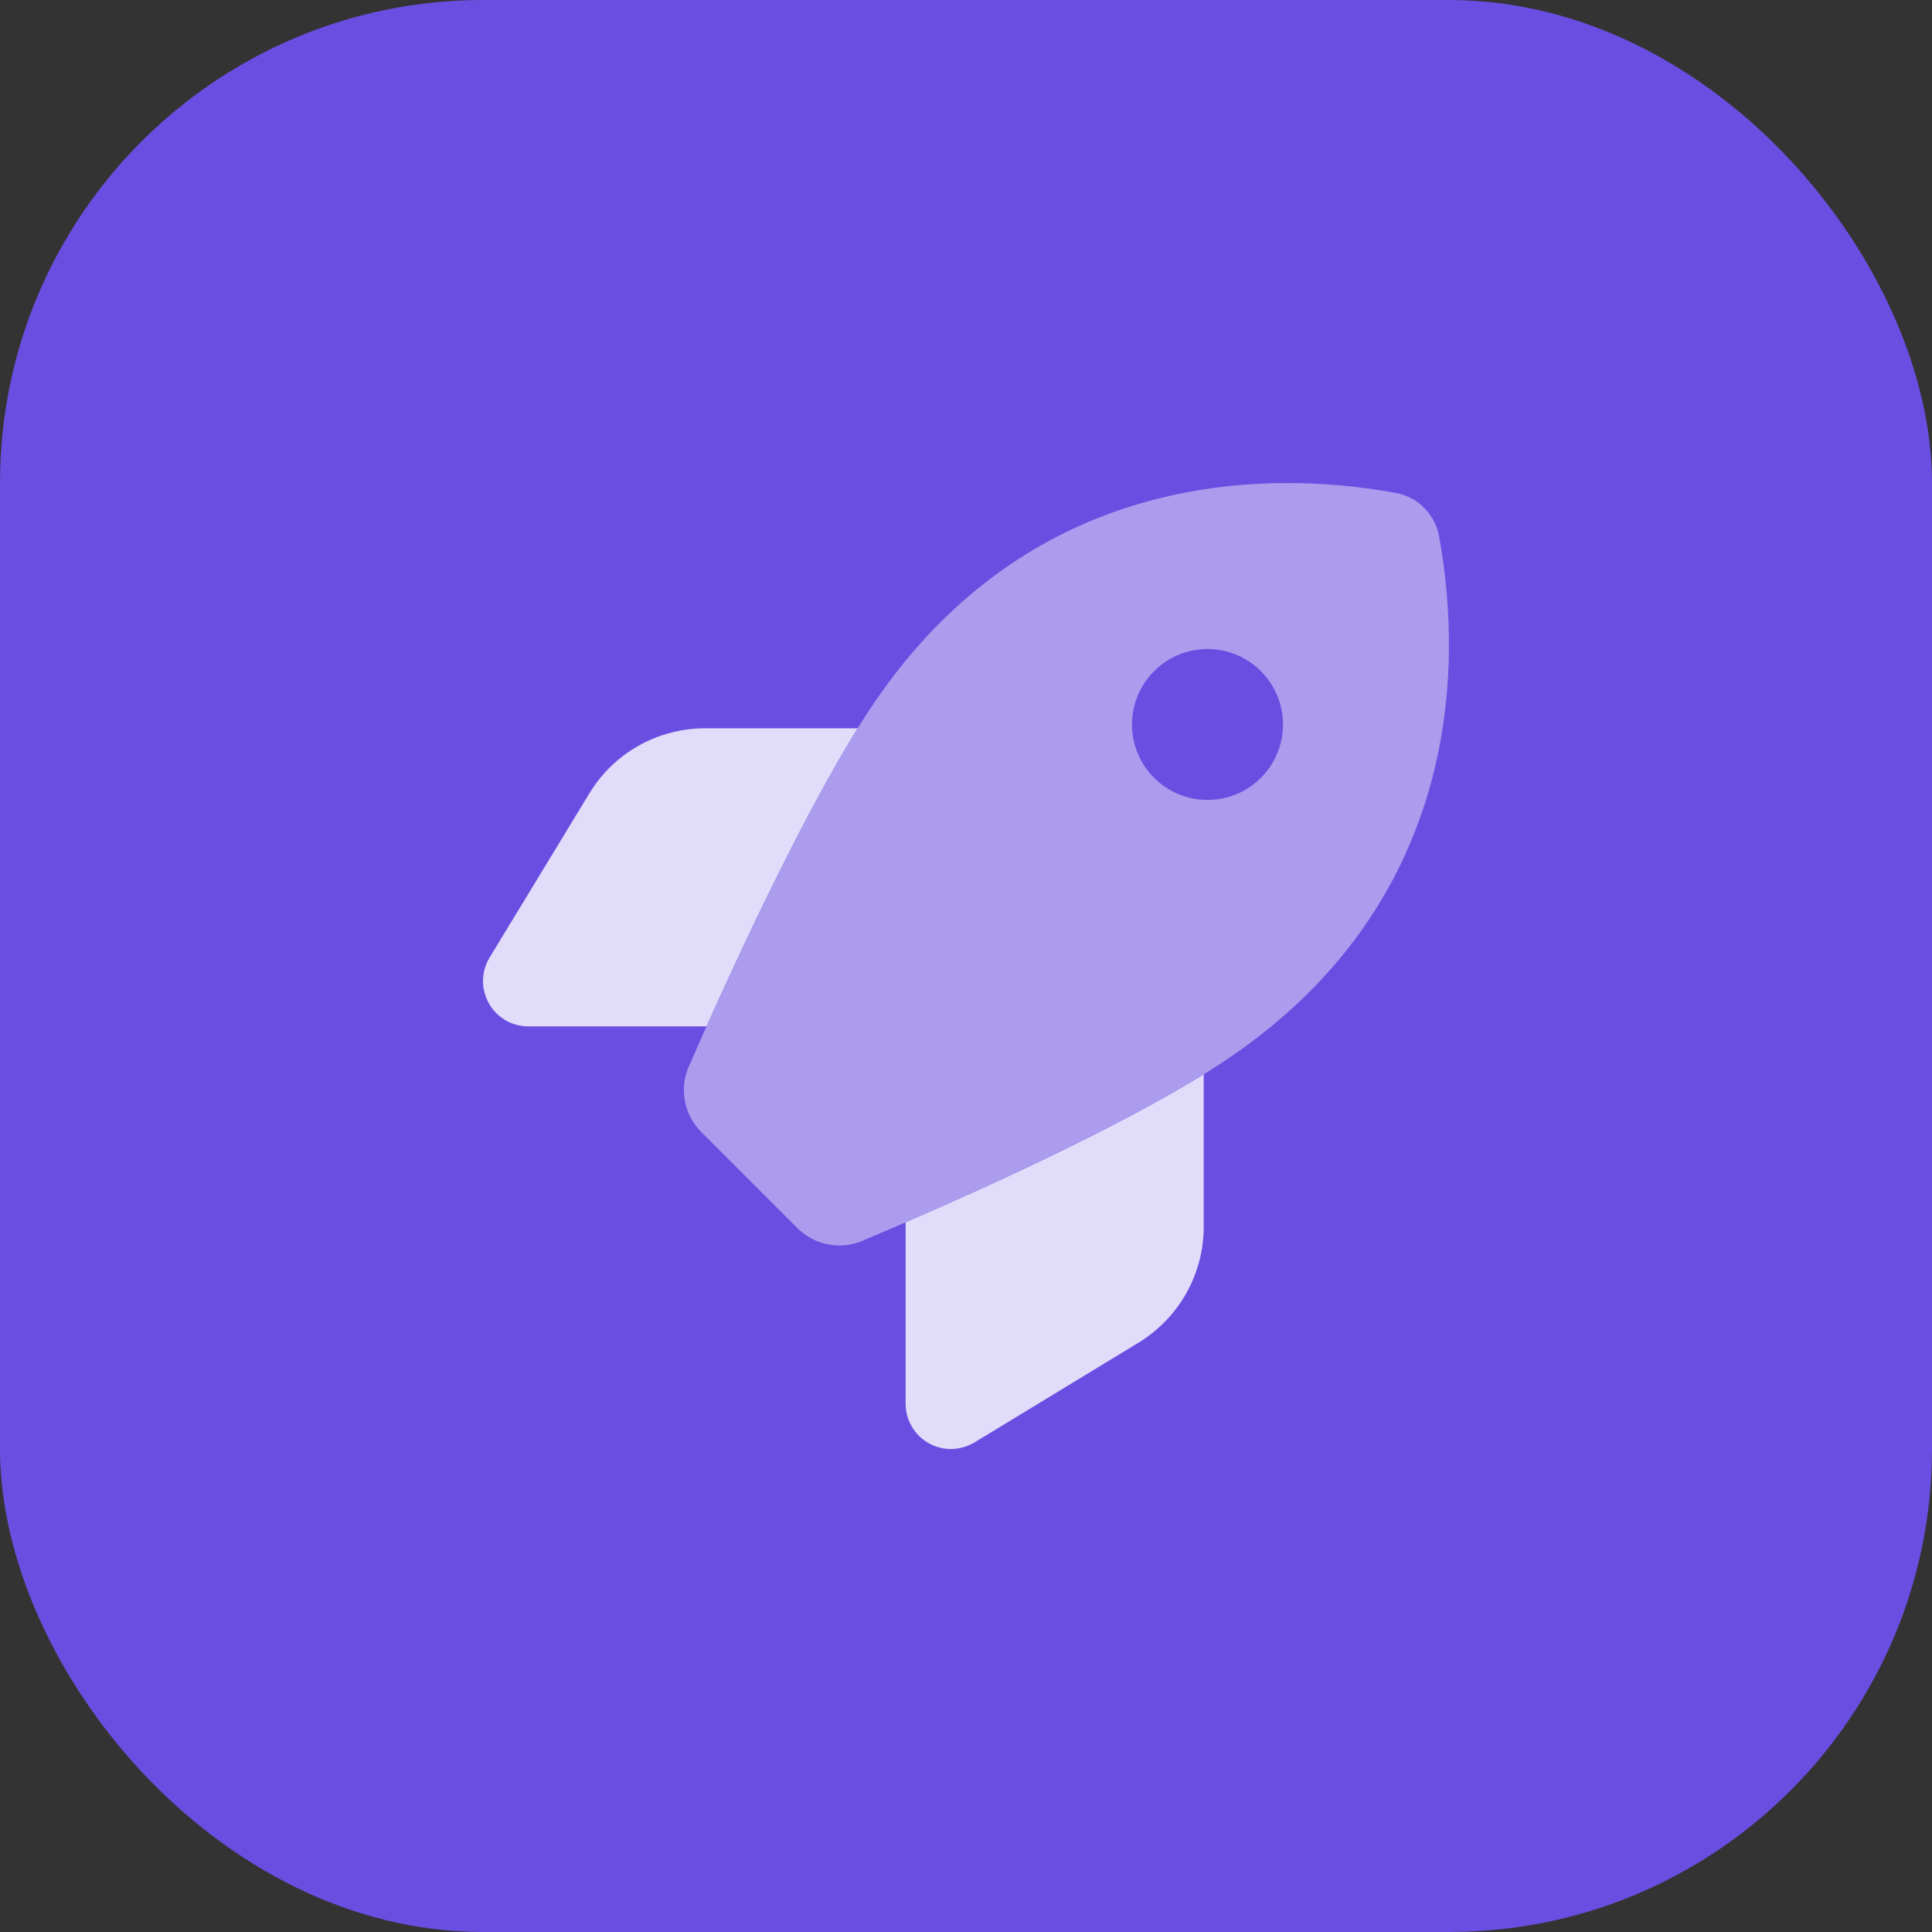 <svg width="24" height="24" viewBox="0 0 24 24" fill="none" xmlns="http://www.w3.org/2000/svg">
<rect x="0" y="0" width="24" height="24" fill="#333333" stroke="none"/>
<rect width="24" height="24" rx="6" fill="#6A4EE1"/>
<g clip-path="url(#clip0_36203_372)">
<path opacity="0.8" d="M6.073 12.464C6.171 12.64 6.359 12.75 6.563 12.75H8.777C9.234 11.73 9.987 10.123 10.655 9.047H8.761C8.17 9.047 7.624 9.354 7.32 9.858L6.082 11.895C5.977 12.068 5.972 12.286 6.073 12.462V12.464ZM11.25 15.183V17.438C11.25 17.641 11.36 17.829 11.536 17.927C11.623 17.977 11.716 18 11.813 18C11.913 18 12.014 17.972 12.106 17.918L14.142 16.68C14.646 16.373 14.953 15.827 14.953 15.239V13.345C13.884 14.006 12.281 14.738 11.25 15.183Z" fill="white"/>
<path d="M9.902 15.253L8.714 14.065C8.498 13.849 8.435 13.526 8.557 13.247C8.986 12.265 10.027 9.961 10.856 8.735C12.776 5.904 15.635 5.81 17.341 6.124C17.613 6.173 17.824 6.387 17.876 6.659C18.19 8.367 18.094 11.224 15.265 13.144C14.03 13.98 11.695 14.998 10.711 15.415C10.434 15.532 10.116 15.466 9.902 15.253ZM15 9.937C15.249 9.937 15.487 9.839 15.663 9.663C15.839 9.487 15.938 9.249 15.938 9C15.938 8.751 15.839 8.513 15.663 8.337C15.487 8.161 15.249 8.062 15 8.062C14.751 8.062 14.513 8.161 14.337 8.337C14.161 8.513 14.062 8.751 14.062 9C14.062 9.249 14.161 9.487 14.337 9.663C14.513 9.839 14.751 9.937 15 9.937Z" fill="#AB9CEE"/>
</g>
<defs>
<clipPath id="clip0_36203_372">
<rect width="12" height="12" fill="white" transform="translate(6 6)"/>
</clipPath>
</defs>
</svg>
